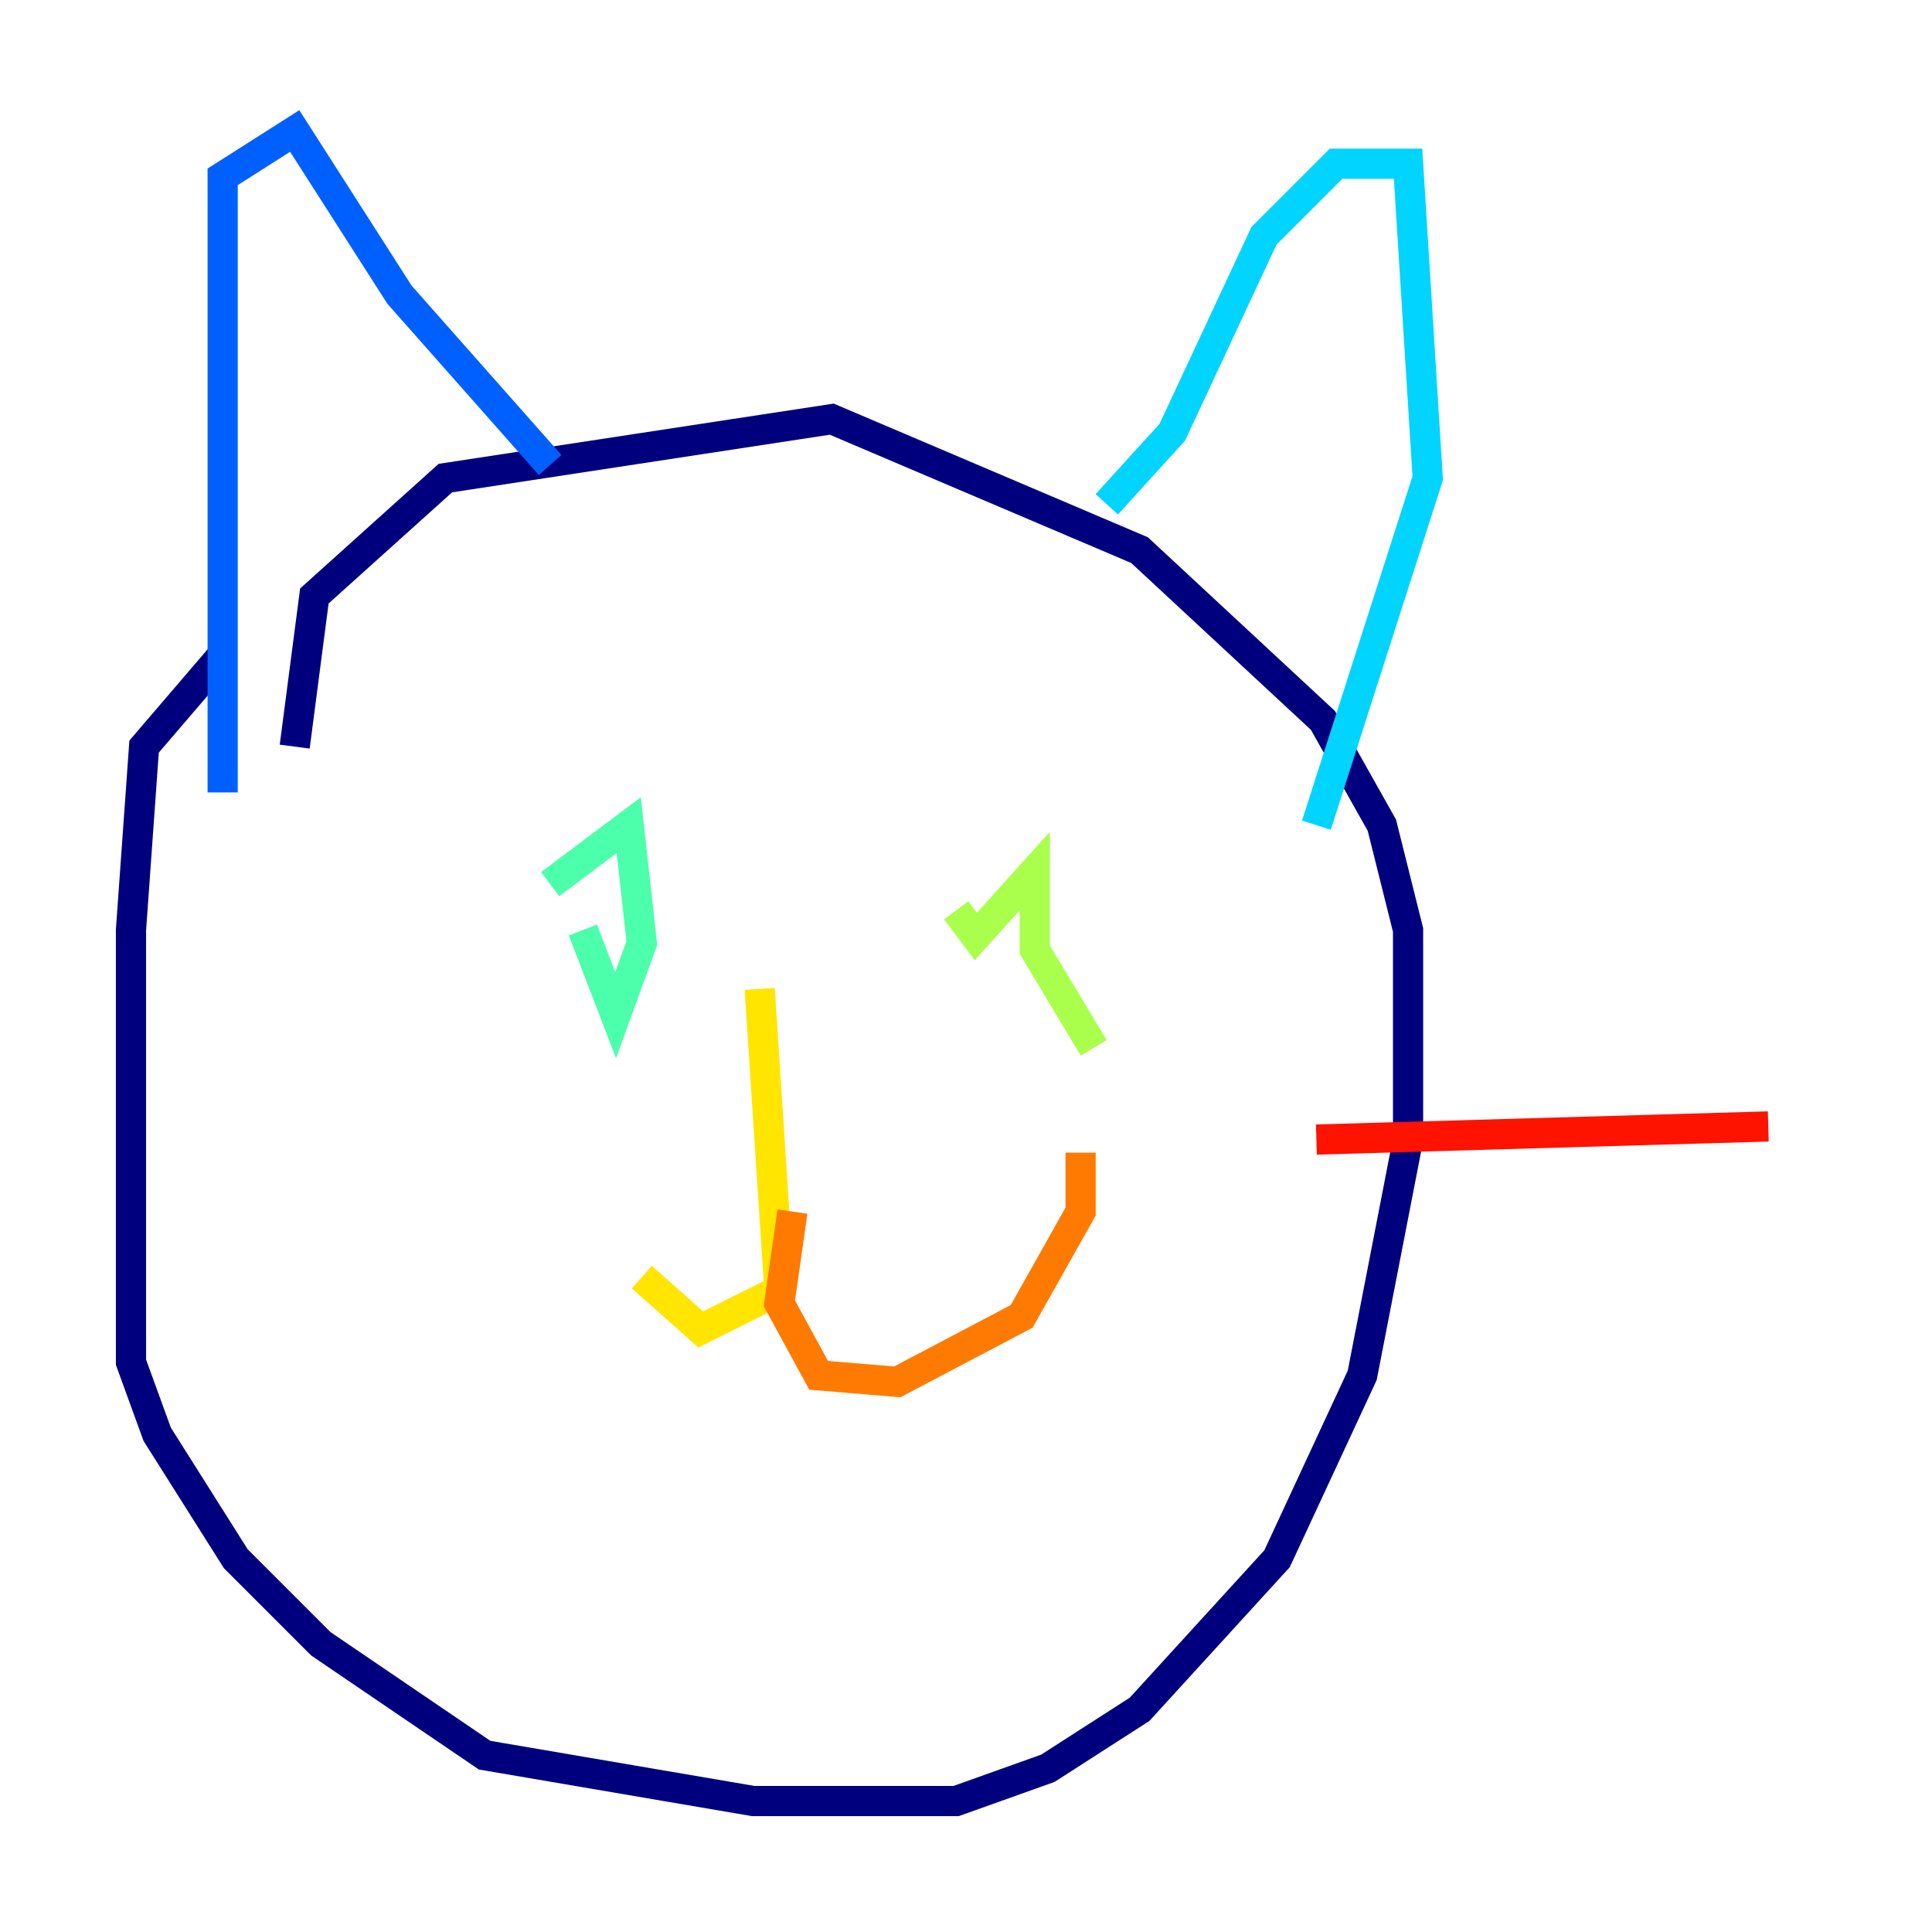 <?xml version="1.0" encoding="utf-8" ?>
<svg baseProfile="tiny" height="128" version="1.2" viewBox="0,0,128,128" width="128" xmlns="http://www.w3.org/2000/svg" xmlns:ev="http://www.w3.org/2001/xml-events" xmlns:xlink="http://www.w3.org/1999/xlink"><defs /><polyline fill="none" points="14.752,43.39 9.546,49.464 8.678,61.614 8.678,90.251 10.414,95.024 15.62,103.268 21.261,108.909 32.108,116.285 49.898,119.322 63.349,119.322 69.424,117.153 75.498,113.248 84.61,103.268 90.251,91.119 93.288,75.498 93.288,61.614 91.552,54.671 87.647,47.729 75.498,36.447 55.105,27.77 29.505,31.675 20.827,39.485 19.525,49.464" stroke="#00007f" stroke-width="2" /><polyline fill="none" points="13.451,54.671 13.451,54.671" stroke="#0000fe" stroke-width="2" /><polyline fill="none" points="14.752,52.502 14.752,11.715 19.525,8.678 26.468,19.525 36.447,30.807" stroke="#0060ff" stroke-width="2" /><polyline fill="none" points="73.329,33.41 77.668,28.637 83.742,15.62 88.515,10.848 93.288,10.848 94.59,31.675 87.214,54.671" stroke="#00d4ff" stroke-width="2" /><polyline fill="none" points="36.447,58.576 41.654,54.671 42.522,62.481 40.786,67.254 38.617,61.614" stroke="#4cffaa" stroke-width="2" /><polyline fill="none" points="72.461,69.424 68.556,62.915 68.556,57.709 64.651,62.047 63.349,60.312" stroke="#aaff4c" stroke-width="2" /><polyline fill="none" points="50.332,65.519 51.634,85.478 46.427,88.081 42.522,84.61" stroke="#ffe500" stroke-width="2" /><polyline fill="none" points="52.502,80.271 51.634,86.346 54.237,91.119 59.444,91.552 67.688,87.214 71.593,80.271 71.593,76.366" stroke="#ff7a00" stroke-width="2" /><polyline fill="none" points="87.214,75.498 117.153,74.63" stroke="#fe1200" stroke-width="2" /><polyline fill="none" points="91.552,89.383 91.552,89.383" stroke="#7f0000" stroke-width="2" /></svg>